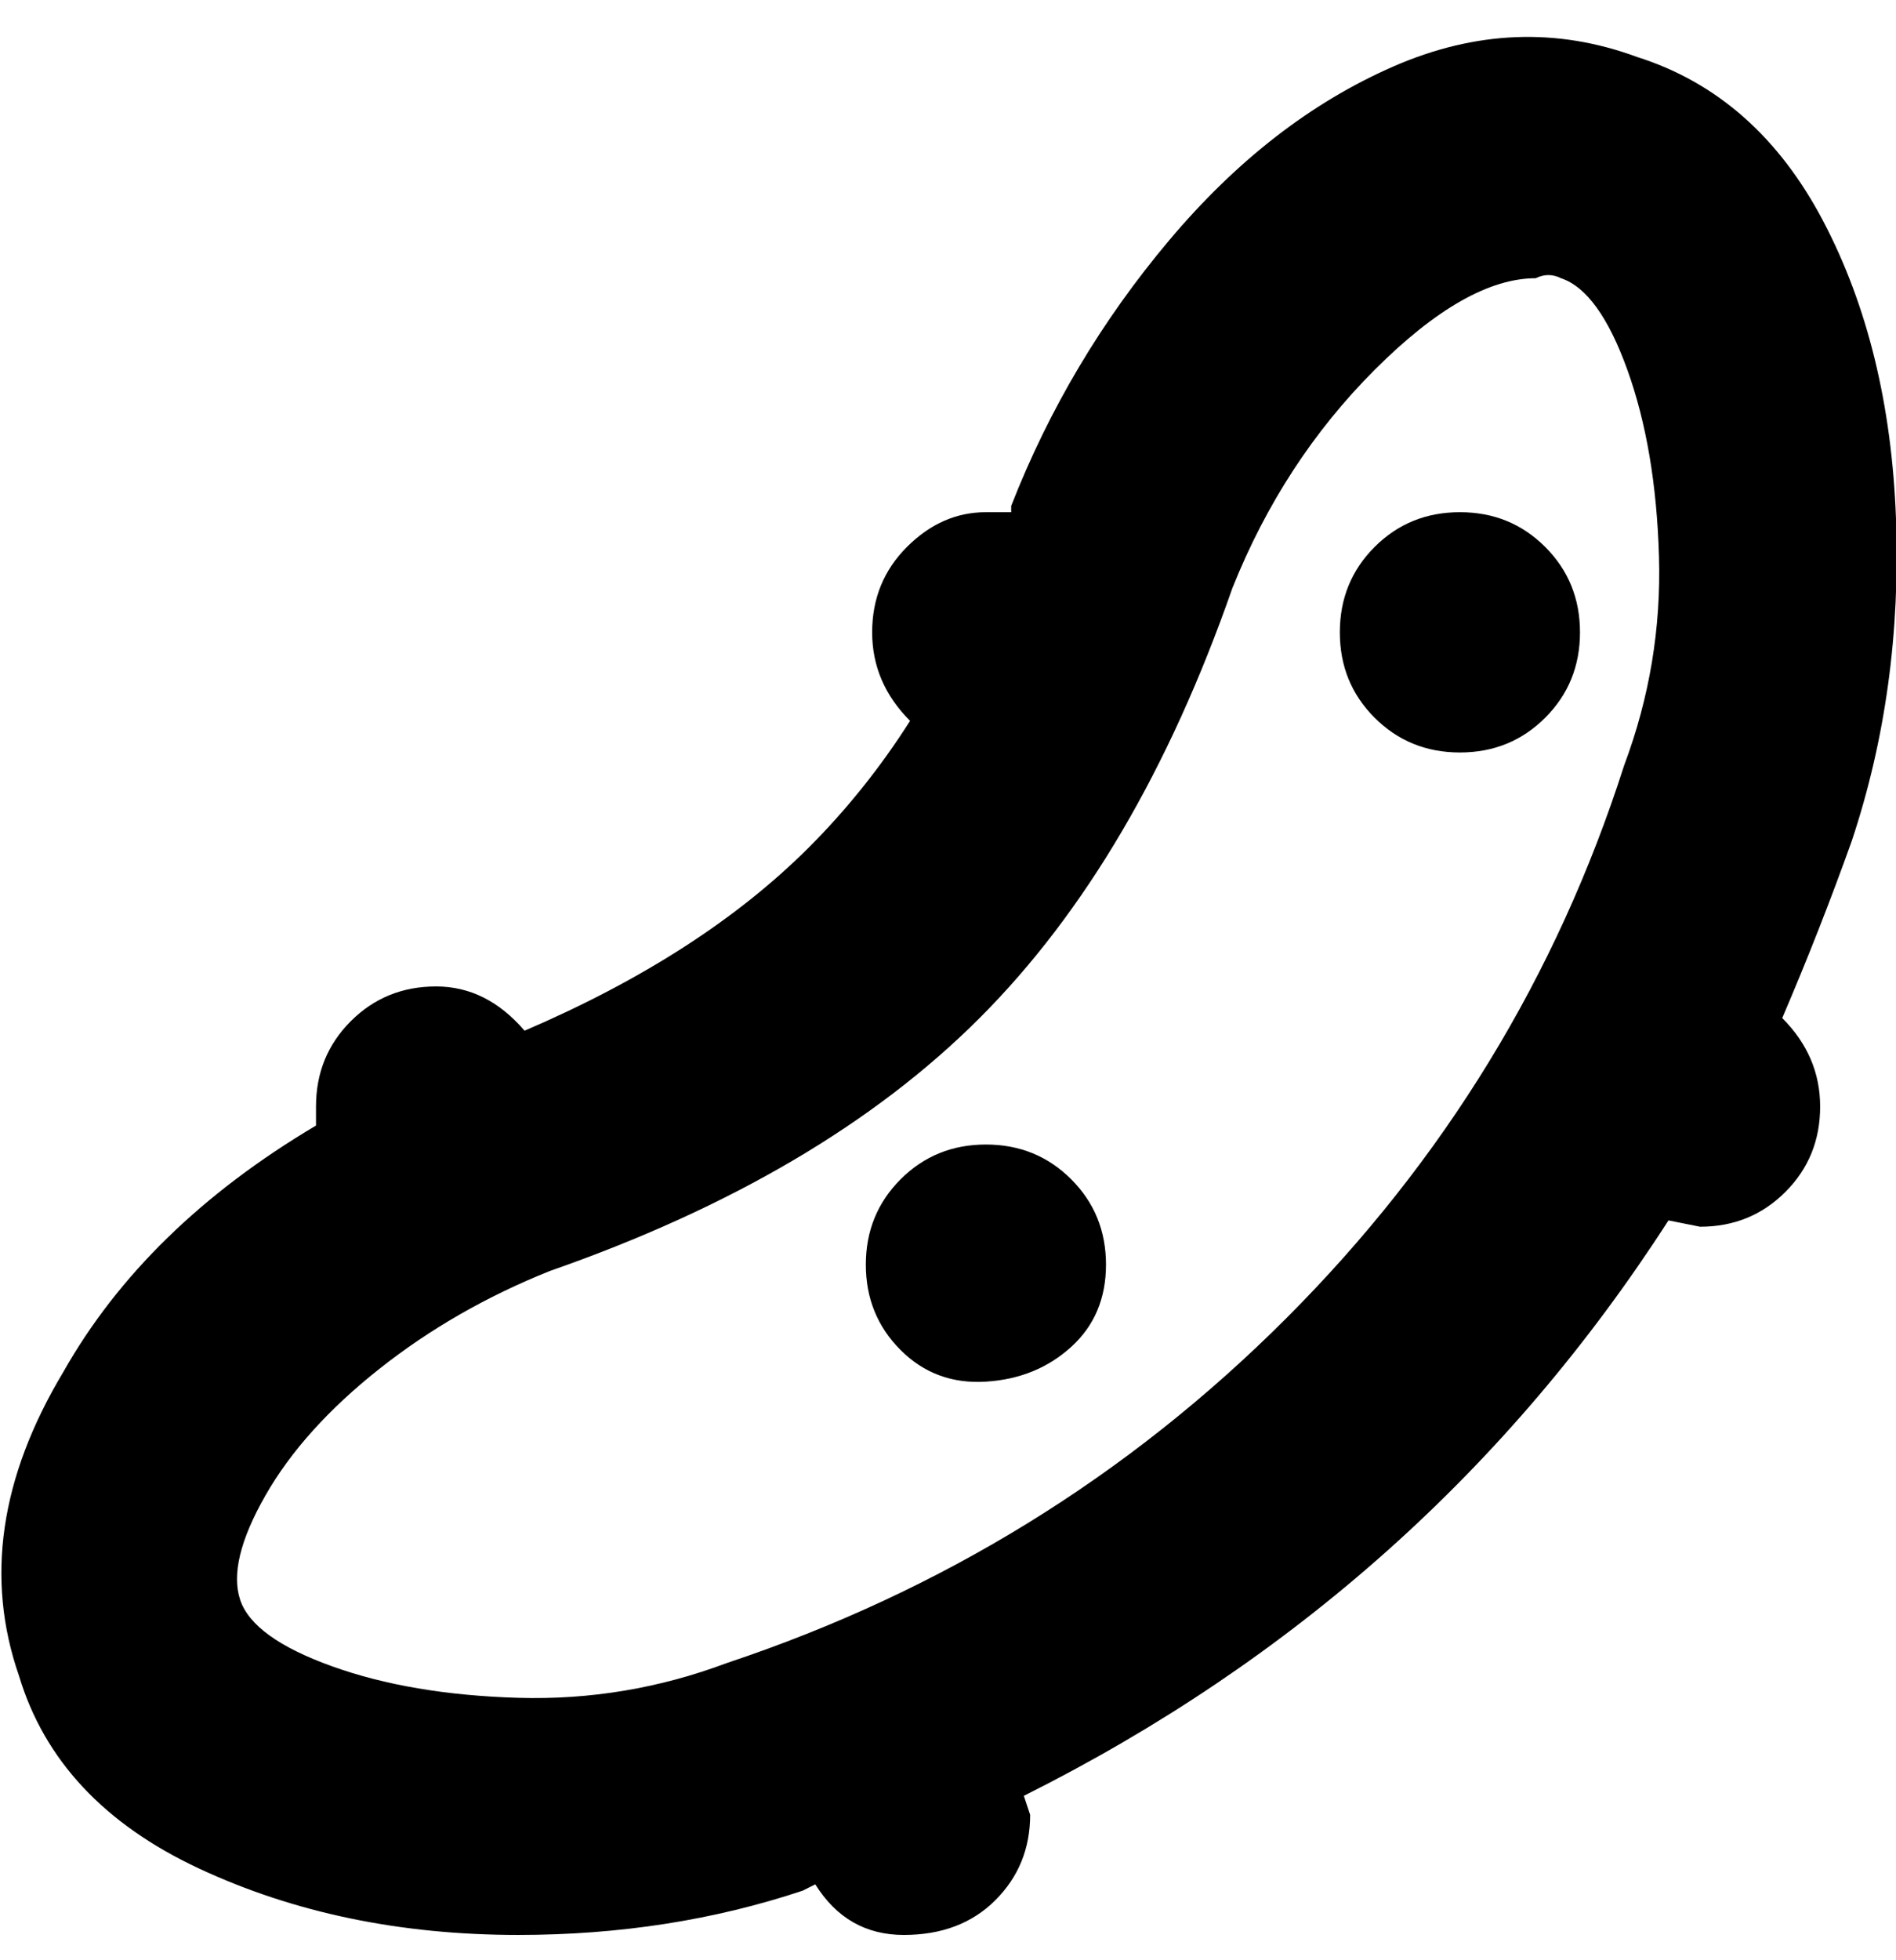<svg viewBox="0 0 300.002 310" xmlns="http://www.w3.org/2000/svg"><path d="M250 100q0 8-5.5 13.5T231 119q-8 0-13.5-5.5T212 100q0-8 5.5-13.5T231 81q8 0 13.5 5.5T250 100zm-94 81q-8 0-13.5 5.5T137 200q0 8 5.5 13.5t13.5 5q8-.5 13.5-5.5t5.5-13q0-8-5.5-13.5T156 181zm137-48q-5 14-11 28 6 6 6 14t-5.5 13.5Q277 194 269 194l-5-1q-38 59-102 91l1 3q0 8-5.5 13.5T143 306q-9 0-14-8l-2 1q-21 7-45 7-28 0-50.5-10.5T3 265q-8-23 7-48 13-23 40-39v-3q0-8 5.5-13.5T69 156q8 0 14 7 28-12 45-29 9-9 16-20-6-6-6-14t5.5-13.5Q149 81 156 81h4v-1q9-23 25-42t35.5-27.5Q240 2 259 9q19 6 29.5 26T300 82q1 27-7 51zm-36-12q6-16 5.5-33t-5-29.5Q253 46 247 44q-2-1-4 0-11 0-25.5 14.5T195 93q-15 43-40 68t-68 40q-15 6-27 15.5t-18 20Q36 247 38 253t14.5 10.5q12.5 4.5 29.5 5t33-5.5q51-17 88.5-54.5T257 121z"/></svg>